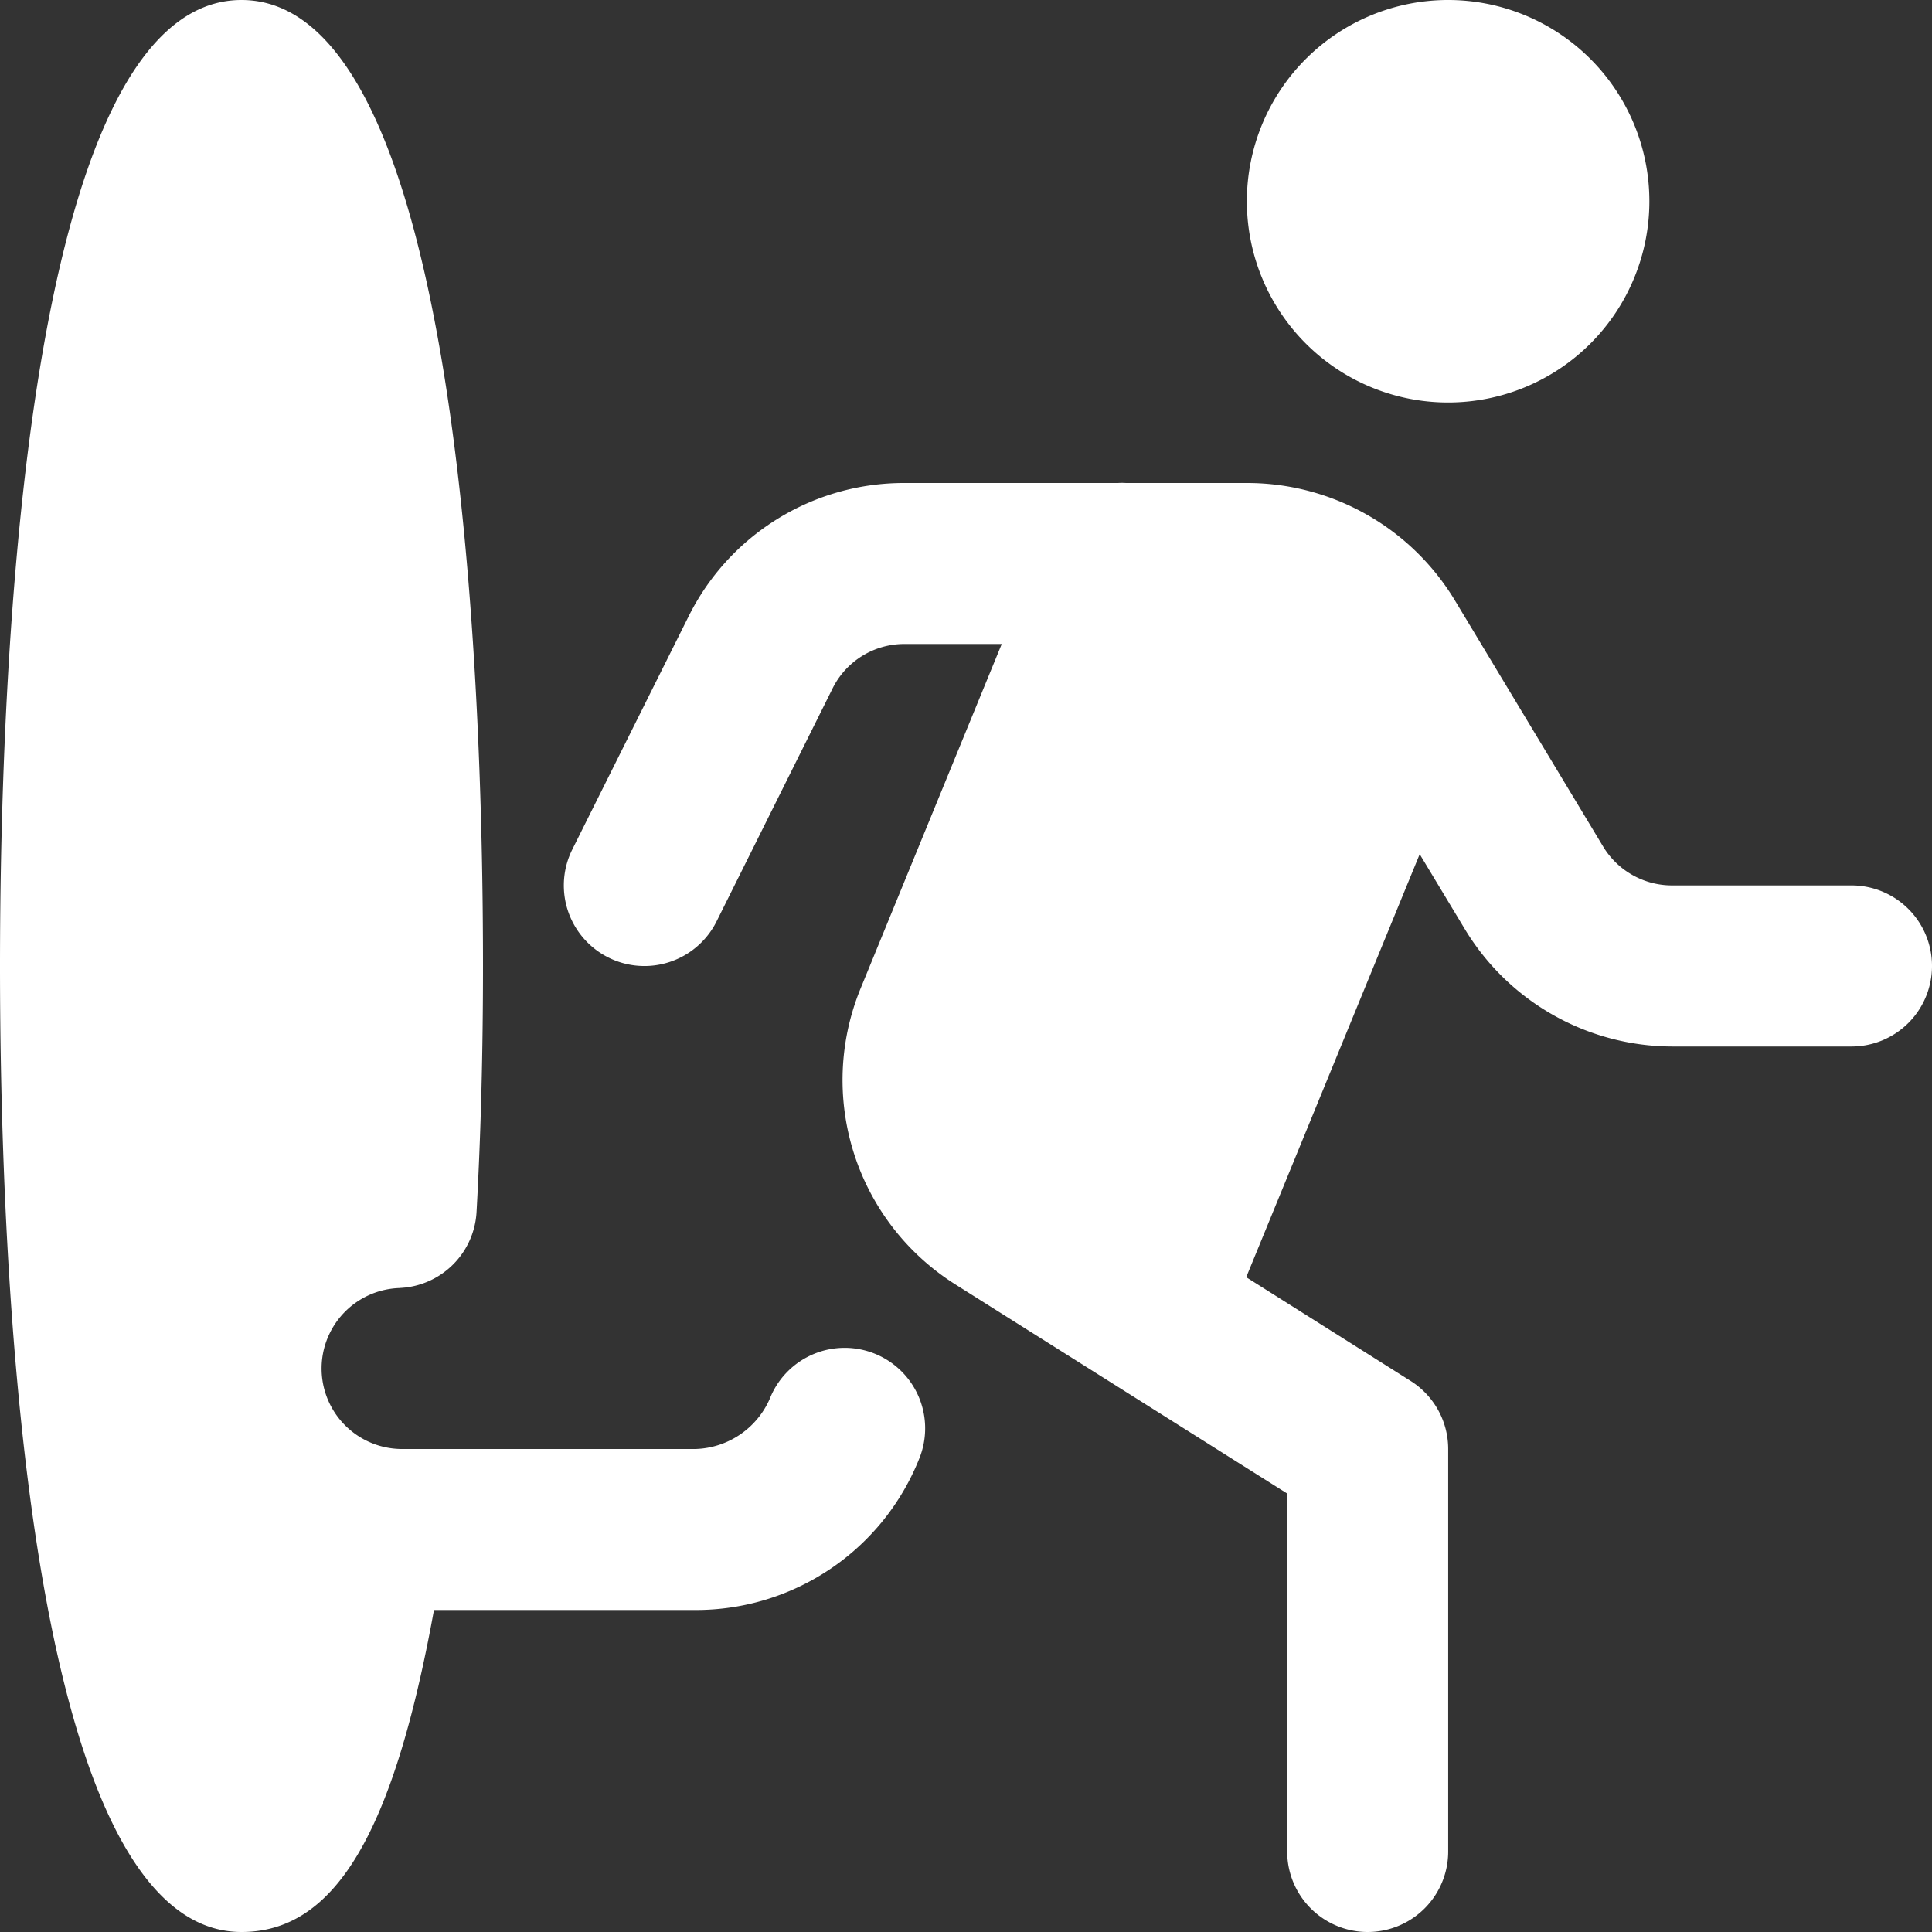 <svg xmlns="http://www.w3.org/2000/svg" width="24" height="24.001" viewBox="0 0 24 24.001">
  <rect x="0" y="0" width="24" height="24.001" fill="#333333" stroke="none"/>
  <path id="portal-exit" d="M24,12a1,1,0,0,1-1,1H20.771A3.017,3.017,0,0,1,18.2,11.547l-.564-.936-2.155,5.255,2.043,1.289A1,1,0,0,1,17.99,18v5a1,1,0,0,1-2,0V18.553l-4.126-2.6a3,3,0,0,1-1.173-3.675L12.444,8H11.236a.994.994,0,0,0-.894.553L8.9,11.449a1,1,0,0,1-1.789-.9L8.553,7.659A2.986,2.986,0,0,1,11.236,6h2.651a.753.753,0,0,1,.1,0H15.5a3.015,3.015,0,0,1,2.57,1.453l1.844,3.062a1,1,0,0,0,.857.484H23a1,1,0,0,1,1,1ZM5.009,15.99c-.009,0-.016.005-.025.005C5.111,15.993,5.261,15.991,5.009,15.99Zm5.855.825a1,1,0,0,0-1.287.526A1.041,1.041,0,0,1,8.636,18H5.005a1,1,0,0,1-.02-2l-.1,0a1,1,0,0,0,1.035-.946C5.975,14.06,6,13.032,6,12,6,8.392,5.709,0,3,0S0,8.392,0,12,.292,24,3,24c1.153,0,1.884-1.207,2.391-4H8.636a2.986,2.986,0,0,0,2.785-1.885,1,1,0,0,0-.557-1.3ZM17.989,5a2.5,2.5,0,1,0-2.5-2.5A2.5,2.5,0,0,0,17.989,5Z" fill="#fff"/>
</svg>
